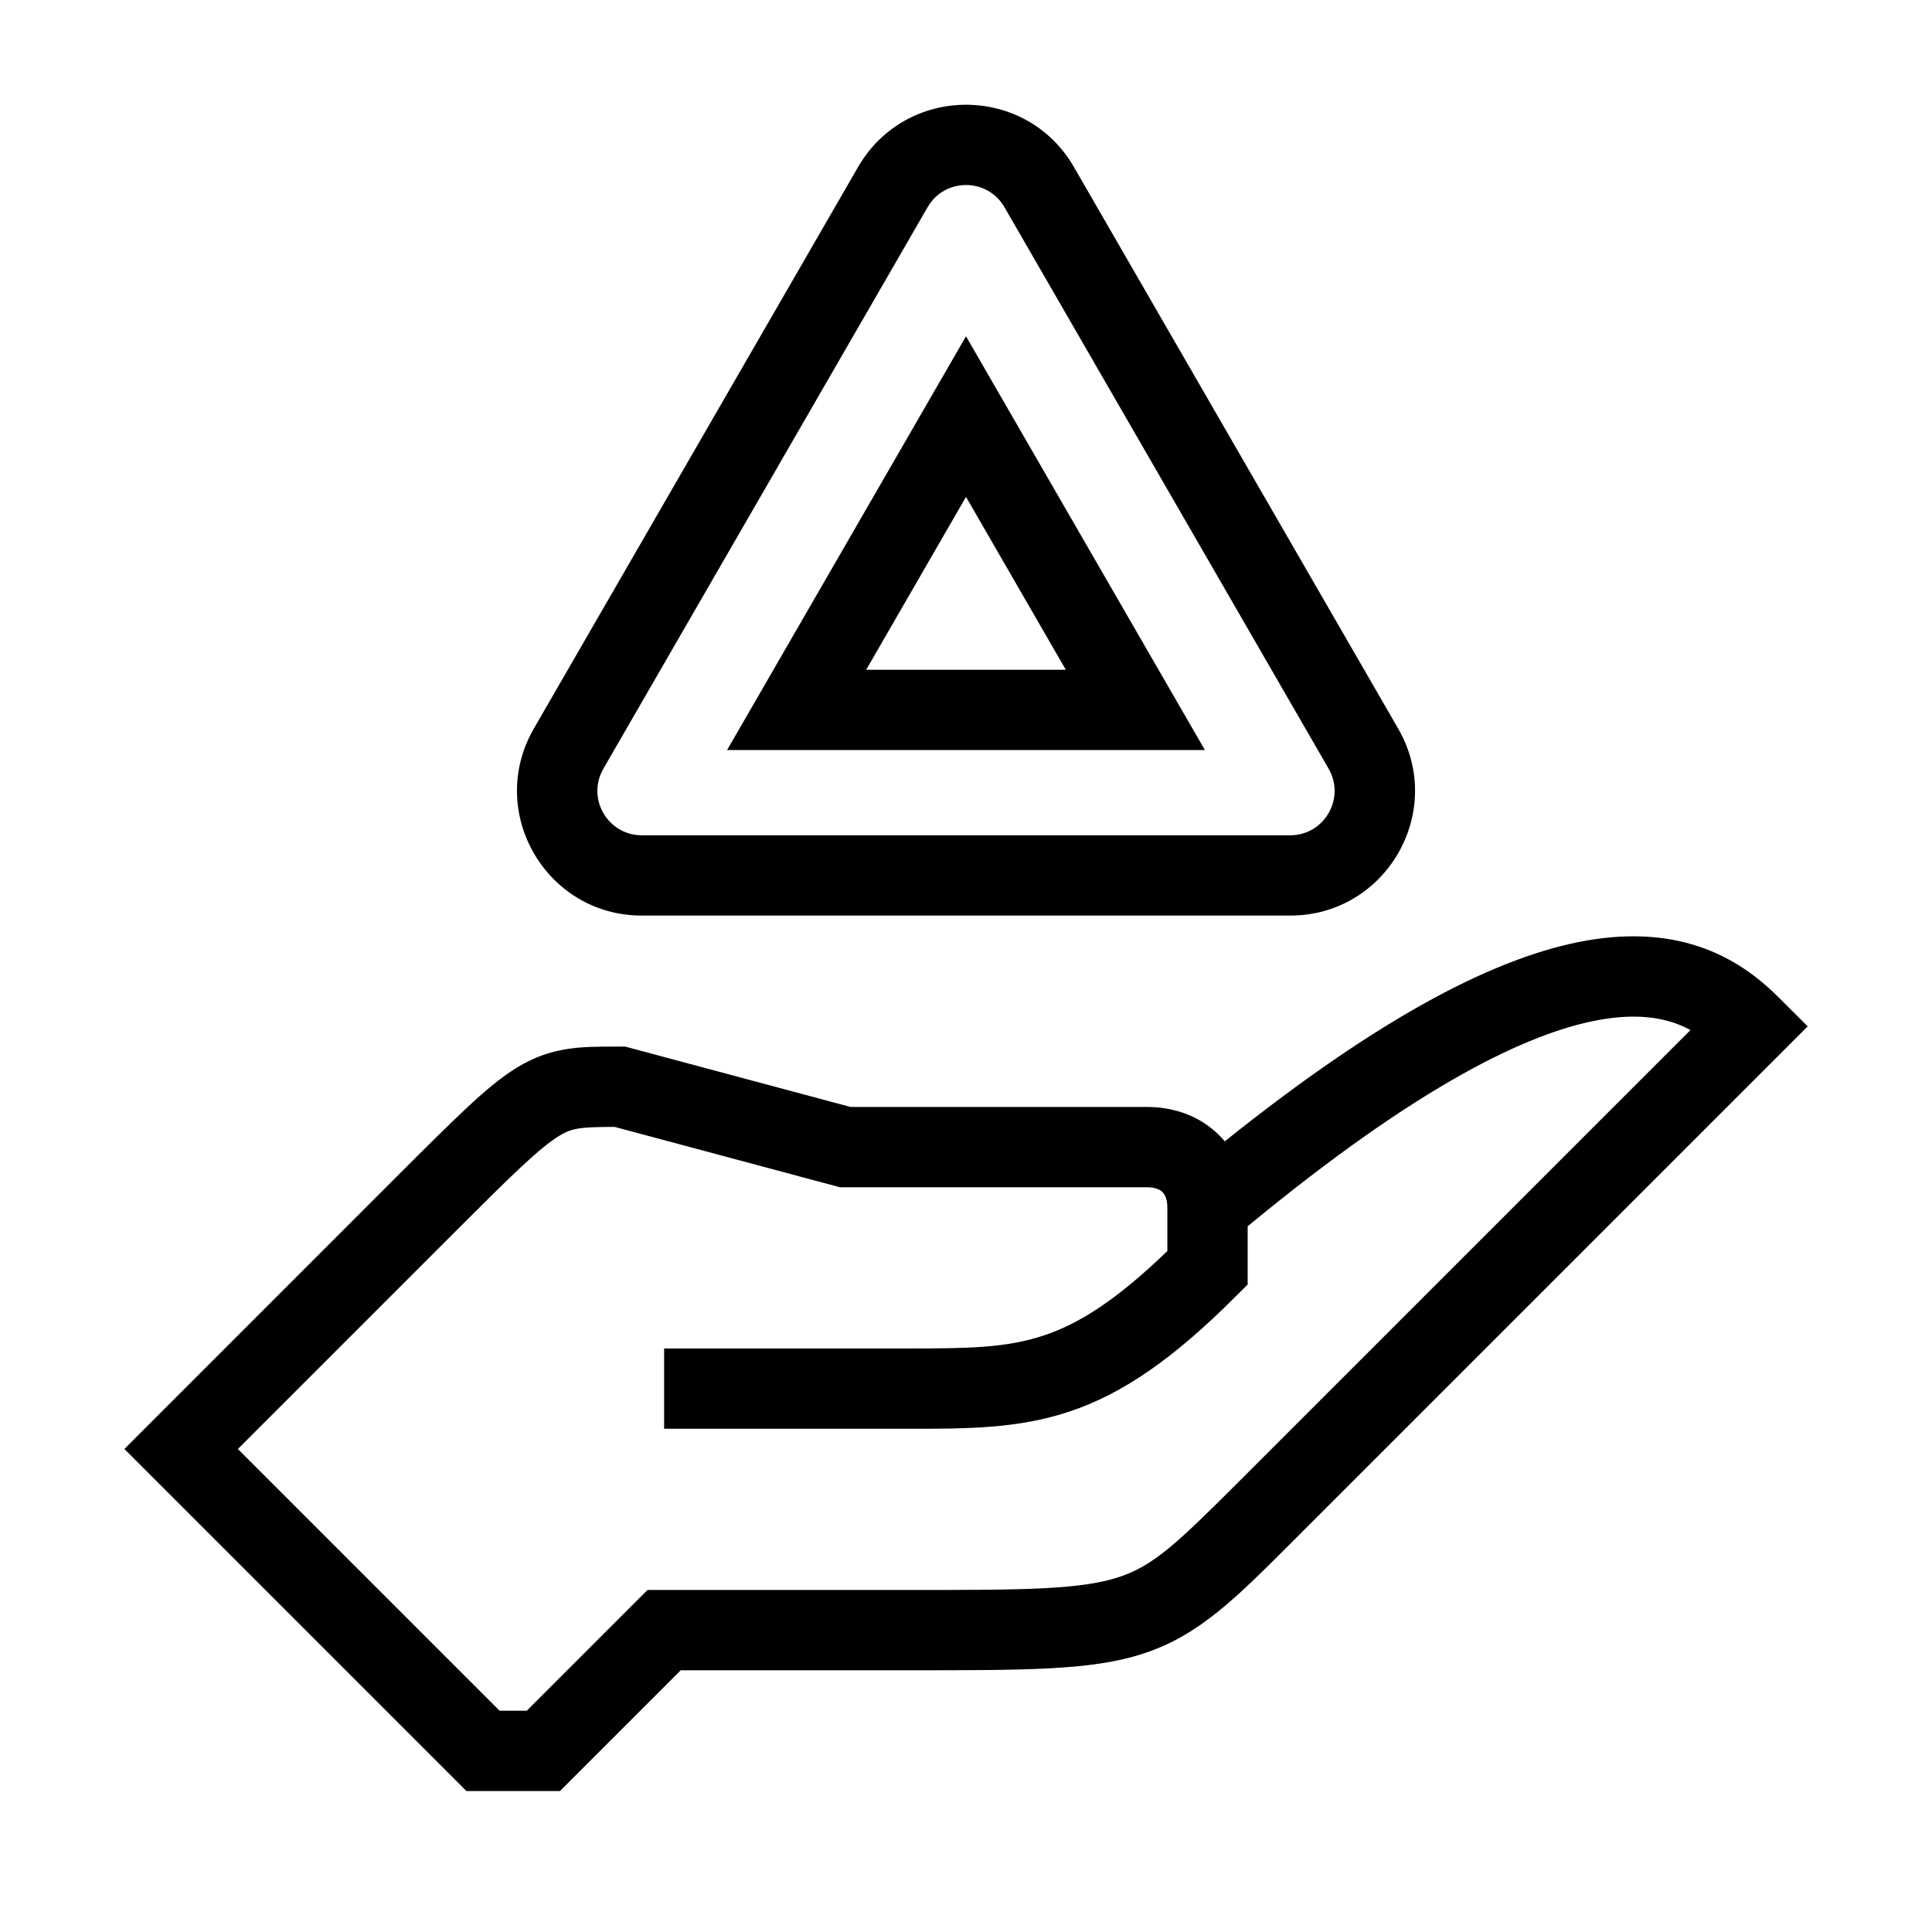 <svg width="48" height="48" viewBox="0 0 32 32" xmlns="http://www.w3.org/2000/svg"><path d="M16 5.57L19.957 12.423H12.043L16 5.57ZM16 8.23L14.347 11.093H17.653L16 8.23Z" fill="#000000" class="bmwfcol"/><path d="M14.212 2.767C15.007 1.391 16.994 1.391 17.788 2.767L23.158 12.068C23.953 13.444 22.959 15.165 21.369 15.165H10.631C9.041 15.165 8.048 13.444 8.842 12.068L14.212 2.767ZM16.637 3.432C16.354 2.942 15.646 2.942 15.364 3.432L9.994 12.732C9.711 13.223 10.065 13.835 10.631 13.835H21.369C21.935 13.835 22.289 13.223 22.006 12.732L16.637 3.432Z" fill="#000000" class="bmwfcol"/><path d="M29.47 16.53C29.182 16.241 28.792 15.921 28.25 15.717C27.704 15.511 27.05 15.441 26.258 15.582C24.833 15.837 22.934 16.782 20.287 18.904C20.258 18.87 20.227 18.837 20.195 18.805C19.879 18.488 19.451 18.335 19 18.335L14.088 18.335L10.356 17.335L10.206 17.335C9.62 17.334 9.131 17.334 8.561 17.683C8.298 17.844 8.031 18.069 7.722 18.358C7.413 18.647 7.031 19.028 6.539 19.52L2.06 24L7.725 29.665H9.275L11.275 27.665H15.02C16.003 27.665 16.767 27.665 17.379 27.633C17.996 27.6 18.502 27.534 18.96 27.381C19.861 27.081 20.467 26.474 21.381 25.56L29.941 17L29.47 16.53ZM19.255 19.745C19.288 19.779 19.335 19.851 19.335 20L19.335 20.721C18.475 21.551 17.86 21.929 17.29 22.119C16.661 22.329 16.024 22.335 15 22.335H11V23.665L15.06 23.665C16.012 23.665 16.857 23.665 17.71 23.381C18.598 23.085 19.434 22.506 20.47 21.47L20.665 21.276L20.665 20.312C23.504 17.965 25.325 17.1 26.492 16.892C27.075 16.788 27.484 16.849 27.781 16.961C27.858 16.99 27.93 17.023 27.999 17.061L20.53 24.53C19.494 25.565 19.11 25.929 18.54 26.119C18.248 26.216 17.879 26.275 17.309 26.305C16.737 26.335 16.007 26.335 15 26.335H10.725L8.725 28.335H8.275L3.94 24L7.47 20.47C7.974 19.967 8.339 19.601 8.63 19.33C8.923 19.056 9.111 18.906 9.256 18.817C9.472 18.685 9.602 18.666 10.181 18.665L13.913 19.665L19 19.665C19.149 19.665 19.221 19.712 19.255 19.745Z" fill="#000000" class="bmwfcol"/><title>warning_triangle_on_hand_lt_48</title></svg>